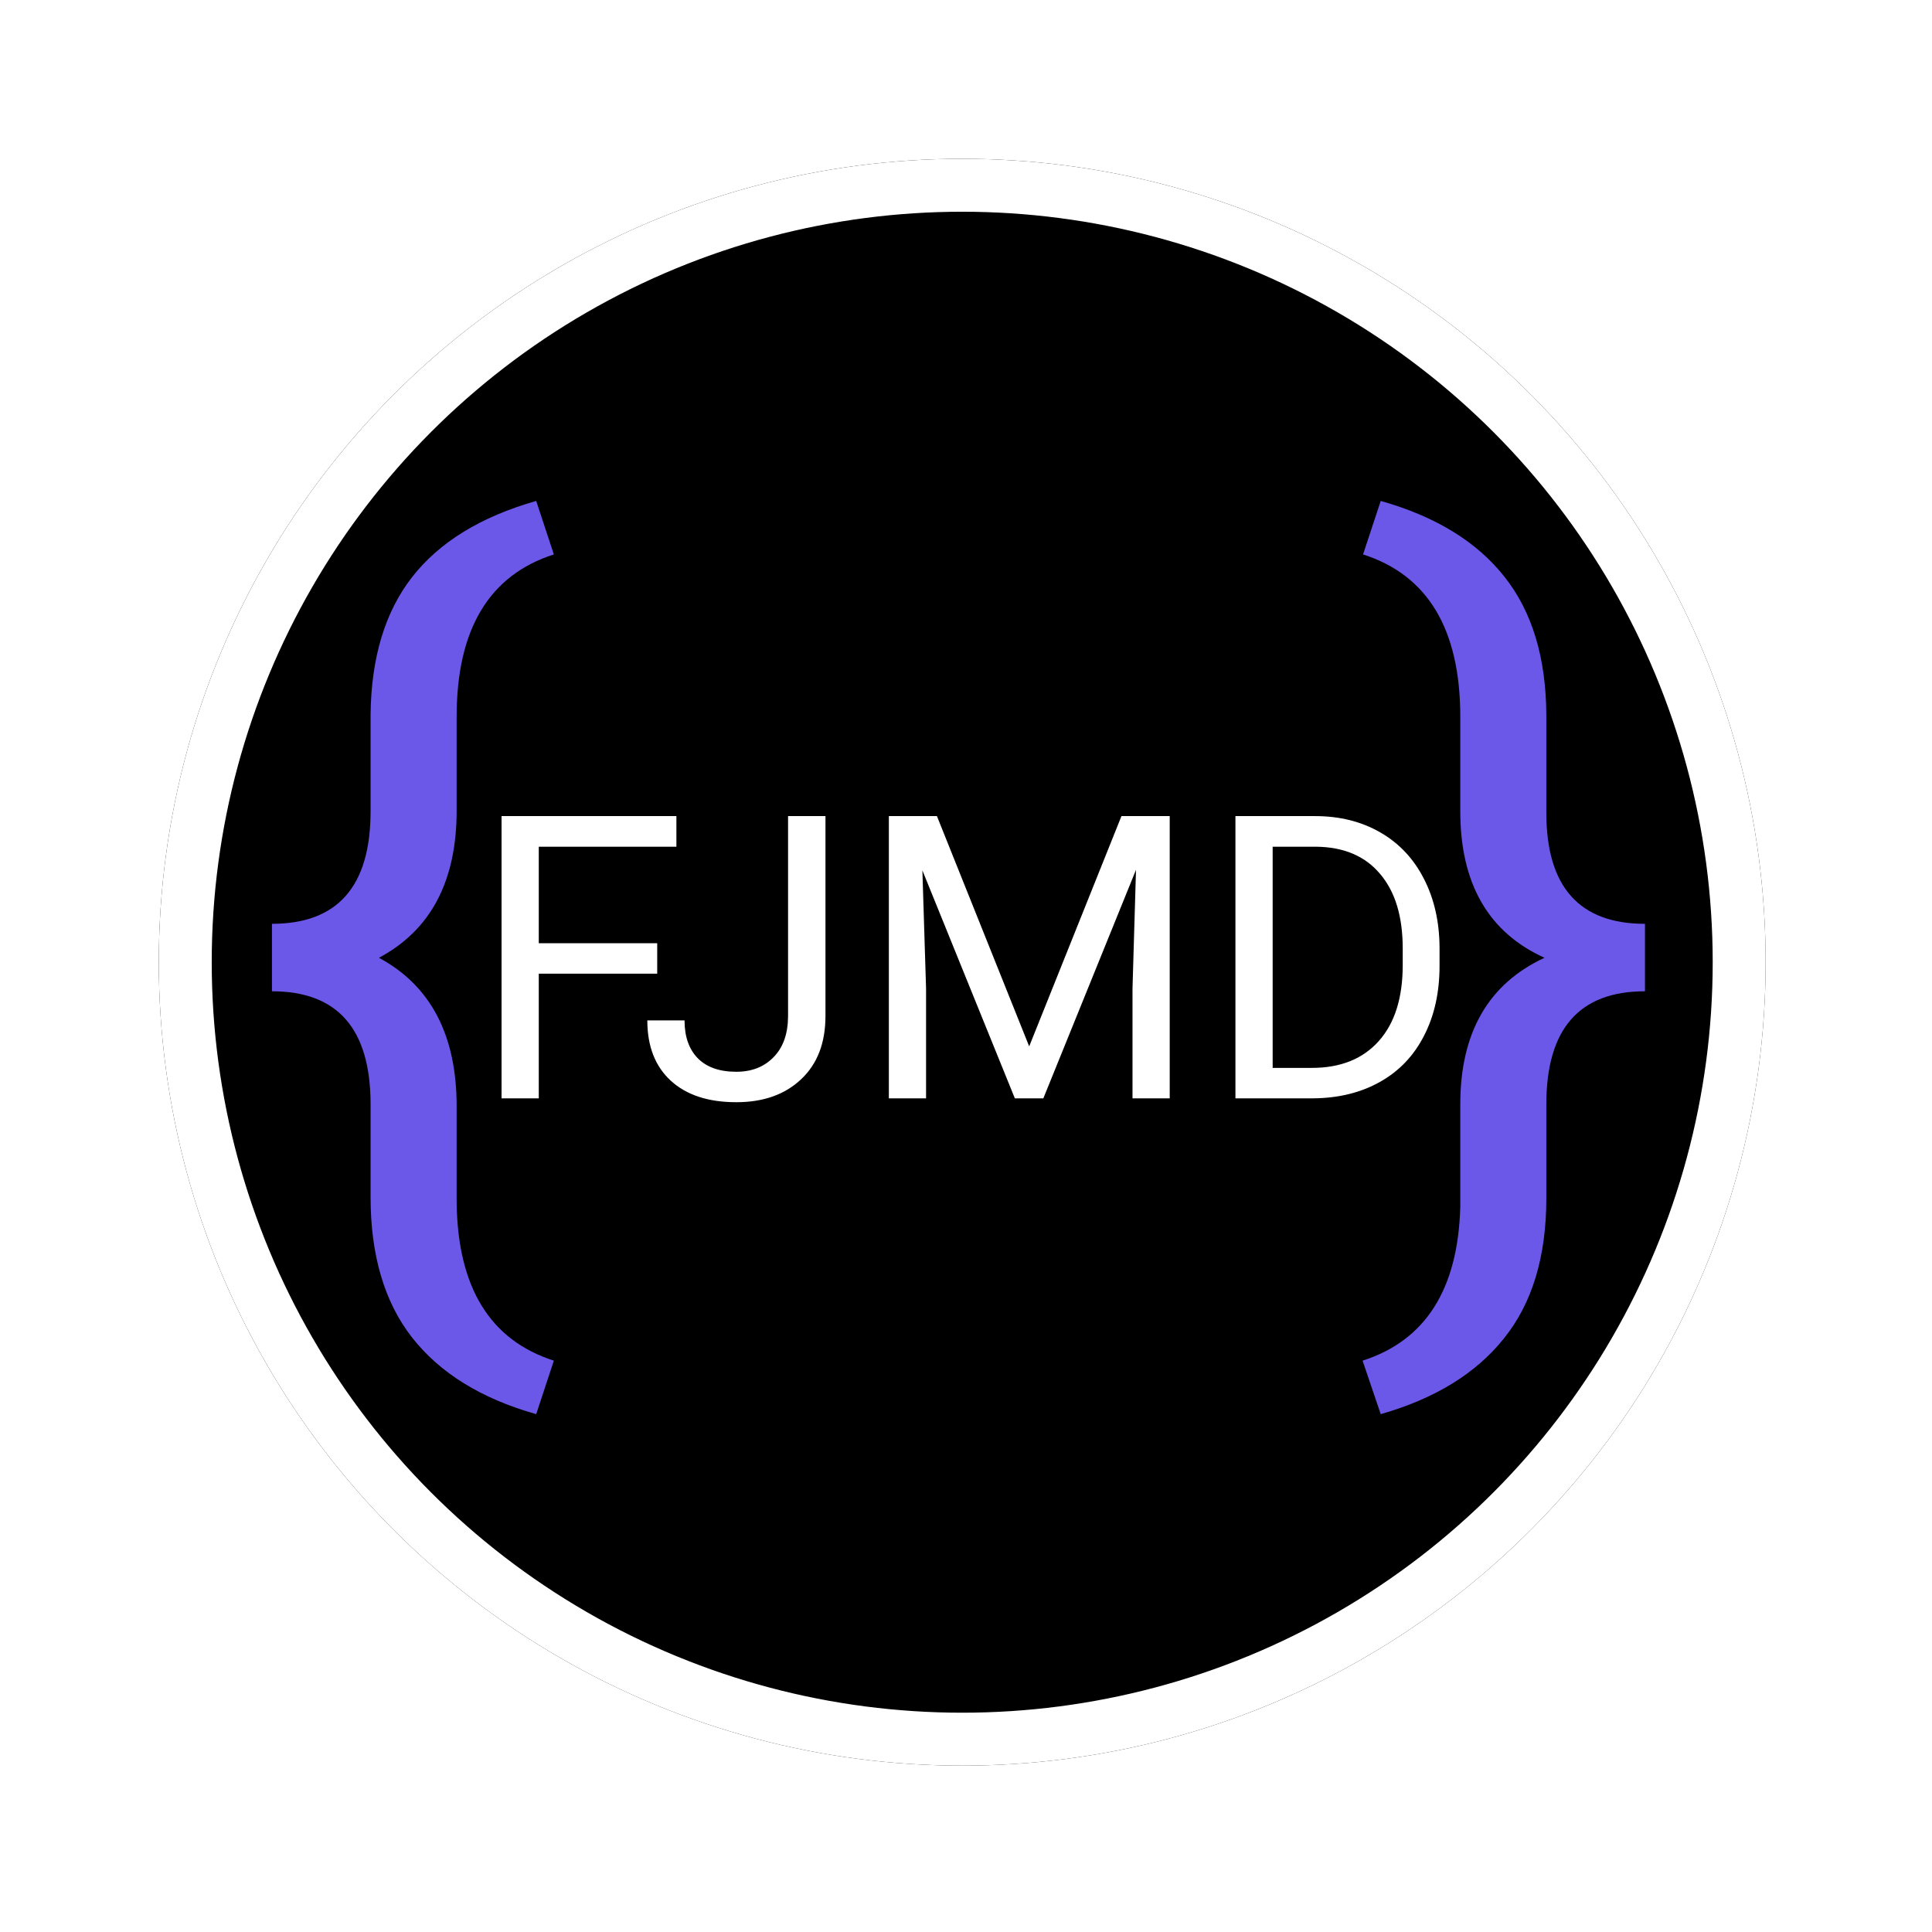 <svg width="146" height="146" viewBox="0 0 146 146" fill="none" xmlns="http://www.w3.org/2000/svg">
<g filter="url(#filter0_d)">
<circle cx="72.714" cy="72.714" r="60.714" fill="black"/>
<circle cx="72.714" cy="72.714" r="58.714" stroke="white" stroke-width="4"/>
</g>
<path d="M40.52 106.867C36.371 105.695 33.242 103.762 31.133 101.066C29.047 98.394 28.004 94.856 28.004 90.449V83.453C28.004 77.758 25.52 74.91 20.551 74.91V69.812C25.52 69.812 28.004 66.977 28.004 61.305V53.992C28.051 49.703 29.094 46.246 31.133 43.621C33.195 40.973 36.324 39.051 40.52 37.855L41.855 41.898C36.957 43.469 34.508 47.559 34.508 54.168V61.27C34.508 66.59 32.551 70.293 28.637 72.379C32.551 74.488 34.508 78.227 34.508 83.594V90.836C34.578 97.281 37.027 101.277 41.855 102.824L40.52 106.867Z" fill="#6B57E8"/>
<path d="M102.969 102.824C107.727 101.301 110.188 97.422 110.352 91.188V83.453C110.352 78.039 112.473 74.348 116.715 72.379C112.473 70.457 110.352 66.766 110.352 61.305V54.168C110.352 47.559 107.902 43.469 103.004 41.898L104.34 37.855C108.488 39.027 111.605 40.938 113.691 43.586C115.777 46.211 116.832 49.691 116.855 54.027V61.41C116.855 67.012 119.34 69.812 124.309 69.812V74.91C119.34 74.91 116.855 77.758 116.855 83.453V90.555C116.855 94.961 115.789 98.488 113.656 101.137C111.547 103.785 108.441 105.695 104.34 106.867L102.969 102.824Z" fill="#6B57E8"/>
<path d="M49.665 73.581H40.715V83H37.902V61.672H51.115V63.986H40.715V71.281H49.665V73.581ZM59.553 61.672H62.38V76.774C62.38 78.815 61.765 80.412 60.534 81.564C59.313 82.717 57.683 83.293 55.642 83.293C53.523 83.293 51.872 82.751 50.69 81.667C49.509 80.583 48.918 79.064 48.918 77.111H51.73C51.73 78.332 52.062 79.284 52.727 79.968C53.4 80.651 54.372 80.993 55.642 80.993C56.804 80.993 57.741 80.627 58.454 79.894C59.177 79.162 59.543 78.137 59.553 76.818V61.672ZM70.803 61.672L77.775 79.074L84.748 61.672H88.395V83H85.583V74.694L85.847 65.73L78.845 83H76.691L69.704 65.773L69.982 74.694V83H67.17V61.672H70.803ZM93.361 83V61.672H99.382C101.237 61.672 102.878 62.082 104.304 62.902C105.729 63.723 106.828 64.89 107.6 66.403C108.381 67.917 108.776 69.655 108.786 71.618V72.981C108.786 74.992 108.396 76.755 107.614 78.269C106.843 79.782 105.734 80.944 104.289 81.755C102.854 82.565 101.179 82.981 99.265 83H93.361ZM96.174 63.986V80.7H99.133C101.301 80.7 102.985 80.026 104.187 78.679C105.397 77.331 106.003 75.412 106.003 72.922V71.677C106.003 69.255 105.432 67.375 104.289 66.037C103.156 64.689 101.545 64.006 99.455 63.986H96.174Z" fill="white"/>
<defs>
<filter id="filter0_d" x="0" y="0" width="145.429" height="145.429" filterUnits="userSpaceOnUse" color-interpolation-filters="sRGB">
<feFlood flood-opacity="0" result="BackgroundImageFix"/>
<feColorMatrix in="SourceAlpha" type="matrix" values="0 0 0 0 0 0 0 0 0 0 0 0 0 0 0 0 0 0 127 0"/>
<feMorphology radius="4" operator="dilate" in="SourceAlpha" result="effect1_dropShadow"/>
<feOffset/>
<feGaussianBlur stdDeviation="4"/>
<feColorMatrix type="matrix" values="0 0 0 0 0 0 0 0 0 0 0 0 0 0 0 0 0 0 0.25 0"/>
<feBlend mode="normal" in2="BackgroundImageFix" result="effect1_dropShadow"/>
<feBlend mode="normal" in="SourceGraphic" in2="effect1_dropShadow" result="shape"/>
</filter>
</defs>
</svg>
